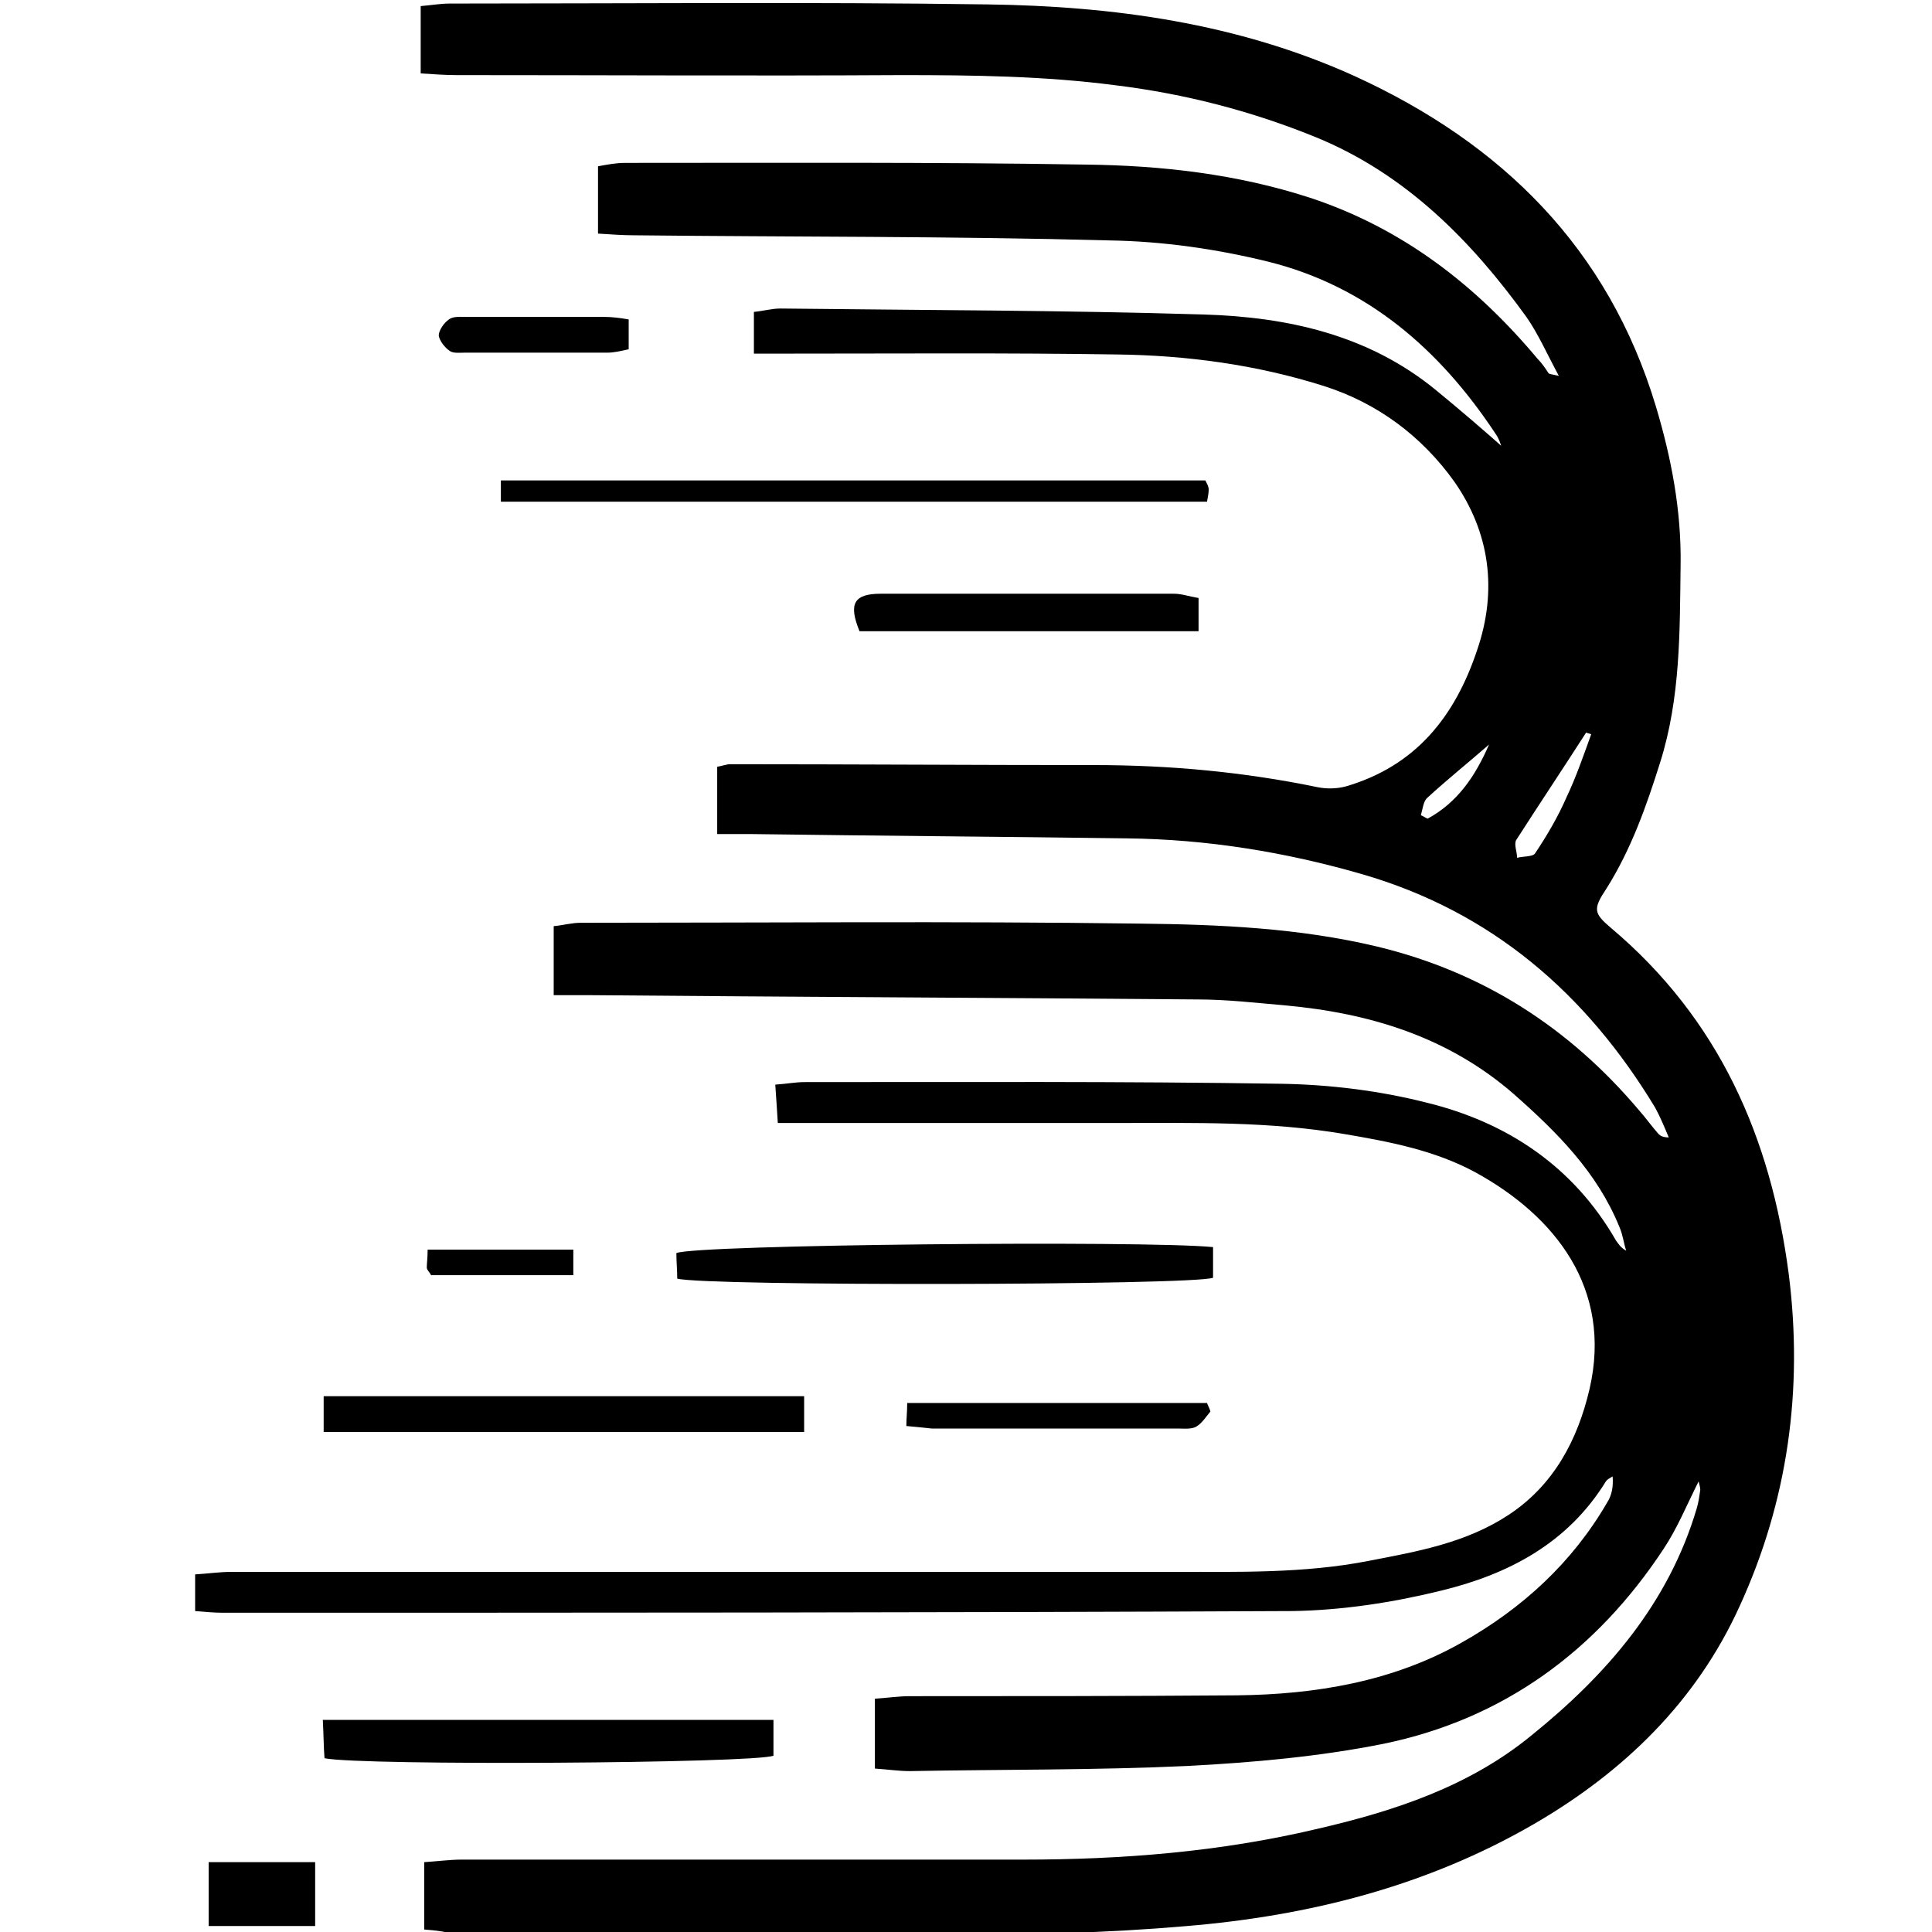 <!-- Generated by IcoMoon.io -->
<svg version="1.1" xmlns="http://www.w3.org/2000/svg" width="32" height="32" viewBox="0 0 32 32">
<title>BITMART</title>
<path d="M7.026 31.958c0-0.409 0-0.734 0-1.115 0.226-0.014 0.423-0.042 0.621-0.042 3.104 0 6.194 0 9.298 0 1.637 0 3.259-0.127 4.868-0.508 1.284-0.296 2.526-0.705 3.556-1.552 1.242-1.002 2.272-2.187 2.737-3.767 0.028-0.099 0.042-0.198 0.056-0.296 0-0.042-0.014-0.085-0.028-0.141-0.198 0.395-0.353 0.776-0.578 1.115-1.115 1.693-2.653 2.822-4.642 3.231-1.058 0.212-2.159 0.31-3.245 0.367-1.538 0.071-3.062 0.056-4.6 0.085-0.183 0-0.367-0.028-0.578-0.042 0-0.395 0-0.762 0-1.157 0.212-0.014 0.395-0.042 0.578-0.042 1.806 0 3.612 0 5.418-0.014 1.298-0.014 2.582-0.226 3.725-0.875 1.002-0.564 1.834-1.326 2.413-2.328 0.071-0.113 0.099-0.254 0.085-0.423-0.042 0.028-0.085 0.042-0.113 0.085-0.635 1.030-1.623 1.538-2.723 1.806-0.804 0.198-1.637 0.325-2.455 0.339-5.912 0.028-11.824 0.028-17.735 0.028-0.141 0-0.282-0.014-0.452-0.028 0-0.212 0-0.381 0-0.607 0.226-0.014 0.409-0.042 0.607-0.042 5.192 0 10.384 0 15.577 0 1.086 0 2.187 0.028 3.259-0.183 0.804-0.155 1.608-0.296 2.314-0.762 0.748-0.494 1.143-1.242 1.34-2.088 0.381-1.665-0.578-2.864-1.891-3.584-0.677-0.367-1.425-0.508-2.173-0.635-1.242-0.212-2.483-0.183-3.739-0.183-1.693 0-3.386 0-5.079 0-0.169 0-0.339 0-0.564 0-0.014-0.24-0.028-0.423-0.042-0.635 0.198-0.014 0.339-0.042 0.48-0.042 2.638 0 5.277-0.014 7.915 0.028 0.79 0.014 1.608 0.113 2.384 0.31 1.34 0.325 2.441 1.058 3.146 2.286 0.042 0.056 0.071 0.113 0.169 0.169-0.042-0.127-0.056-0.268-0.113-0.395-0.367-0.903-1.030-1.566-1.75-2.201-1.086-0.945-2.384-1.34-3.781-1.467-0.48-0.042-0.974-0.099-1.453-0.099-3.358-0.028-6.716-0.042-10.074-0.071-0.183 0-0.367 0-0.593 0 0-0.409 0-0.748 0-1.143 0.155-0.014 0.296-0.056 0.451-0.056 3.090 0 6.166-0.028 9.256 0.014 1.312 0.014 2.638 0.071 3.936 0.381 1.75 0.423 3.175 1.34 4.332 2.709 0.113 0.127 0.212 0.268 0.325 0.395 0.028 0.028 0.071 0.056 0.169 0.056-0.071-0.169-0.141-0.339-0.226-0.494-1.143-1.891-2.709-3.245-4.854-3.866-1.27-0.367-2.568-0.578-3.894-0.593-2.060-0.028-4.134-0.042-6.194-0.071-0.183 0-0.367 0-0.593 0 0-0.395 0-0.748 0-1.115 0.085-0.014 0.155-0.042 0.212-0.042 2.004 0 4.021 0.014 6.025 0.014 1.256 0 2.483 0.113 3.711 0.367 0.141 0.028 0.31 0.028 0.466-0.014 1.157-0.339 1.806-1.157 2.173-2.258 0.339-0.988 0.212-1.947-0.381-2.794-0.536-0.748-1.27-1.298-2.159-1.58-1.115-0.353-2.272-0.508-3.429-0.522-1.82-0.028-3.64-0.014-5.46-0.014-0.169 0-0.339 0-0.55 0 0-0.254 0-0.452 0-0.691 0.155-0.014 0.296-0.056 0.437-0.056 2.342 0.028 4.67 0.028 7.012 0.099 1.397 0.042 2.737 0.339 3.852 1.256 0.395 0.324 0.79 0.663 1.171 1.002-0.014 0.028-0.028 0.056-0.042 0.085-0.042-0.127-0.071-0.268-0.155-0.381-0.917-1.383-2.116-2.427-3.753-2.836-0.861-0.212-1.75-0.339-2.638-0.353-2.624-0.071-5.249-0.056-7.873-0.085-0.183 0-0.367-0.014-0.593-0.028 0-0.381 0-0.72 0-1.115 0.155-0.028 0.296-0.056 0.451-0.056 2.54 0 5.079-0.014 7.619 0.028 1.256 0.014 2.511 0.155 3.725 0.55 1.538 0.508 2.751 1.453 3.767 2.667 0.071 0.071 0.127 0.155 0.183 0.24 0.014 0.014 0.042 0.014 0.169 0.042-0.198-0.367-0.339-0.691-0.536-0.974-0.917-1.27-2.004-2.37-3.485-2.977-1.072-0.437-2.173-0.72-3.316-0.861-1.185-0.155-2.37-0.169-3.556-0.169-2.455 0.014-4.91 0-7.365 0-0.183 0-0.367-0.014-0.593-0.028 0-0.381 0-0.72 0-1.115 0.169-0.014 0.324-0.042 0.48-0.042 2.963 0 5.94-0.028 8.903 0.014 2.088 0.028 4.148 0.31 6.081 1.185 2.441 1.115 4.205 2.85 4.995 5.474 0.254 0.847 0.423 1.721 0.409 2.624-0.014 1.101 0 2.201-0.339 3.273-0.226 0.72-0.48 1.439-0.889 2.088-0.226 0.339-0.212 0.409 0.071 0.649 1.792 1.51 2.653 3.471 2.949 5.743 0.24 1.905-0.014 3.753-0.818 5.503-0.72 1.58-1.919 2.737-3.4 3.598-1.778 1.030-3.725 1.524-5.771 1.693-2.596 0.226-5.192 0.113-7.788 0.141-1.425 0.014-2.836 0-4.261 0-0.183-0.042-0.353-0.071-0.564-0.085zM26.356 12.162c-0.028-0.014-0.056-0.014-0.085-0.028-0.381 0.593-0.776 1.185-1.157 1.778-0.042 0.071 0.014 0.198 0.014 0.296 0.099-0.028 0.254-0.014 0.296-0.071 0.198-0.296 0.381-0.607 0.522-0.931 0.155-0.325 0.282-0.691 0.409-1.044zM24.663 12.332c-0.339 0.296-0.691 0.578-1.030 0.889-0.056 0.056-0.071 0.183-0.099 0.282 0.042 0.014 0.071 0.042 0.113 0.056 0.494-0.268 0.79-0.705 1.016-1.227z"></path>
<path d="M13.319 23.125c0 0.198 0 0.381 0 0.593-2.653 0-5.291 0-7.958 0 0-0.198 0-0.381 0-0.593 2.667 0 5.291 0 7.958 0z"></path>
<path d="M11.217 21.178c0-0.141-0.014-0.282-0.014-0.423 0.325-0.141 7.746-0.212 8.889-0.099 0 0.169 0 0.339 0 0.508-0.353 0.127-8.409 0.141-8.875 0.014z"></path>
<path d="M12.811 28.487c0 0.268 0 0.437 0 0.593-0.325 0.127-6.815 0.169-7.436 0.042-0.014-0.169-0.014-0.367-0.028-0.635 2.497 0 4.952 0 7.464 0z"></path>
<path d="M8.296 8.31c0-0.127 0-0.226 0-0.353 3.894 0 7.774 0 11.668 0 0.028 0.056 0.056 0.099 0.056 0.155s-0.014 0.113-0.028 0.198c-3.88 0-7.76 0-11.697 0z"></path>
<path d="M19.852 9.905c0 0.212 0 0.367 0 0.55-1.891 0-3.753 0-5.616 0-0.183-0.451-0.099-0.621 0.353-0.621 1.623 0 3.231 0 4.854 0 0.127 0 0.24 0.042 0.409 0.071z"></path>
<path d="M15.012 23.619c0-0.127 0.014-0.226 0.014-0.381 1.679 0 3.316 0 4.966 0 0.014 0.042 0.042 0.085 0.056 0.141-0.071 0.085-0.141 0.198-0.24 0.254-0.085 0.042-0.198 0.028-0.296 0.028-1.355 0-2.723 0-4.078 0-0.127-0.014-0.268-0.028-0.423-0.042z"></path>
<path d="M5.22 30.843c0 0.367 0 0.691 0 1.058-0.593 0-1.157 0-1.764 0 0-0.353 0-0.677 0-1.058 0.593 0 1.157 0 1.764 0z"></path>
<path d="M10.413 5.291c0 0.169 0 0.325 0 0.494-0.127 0.028-0.24 0.056-0.353 0.056-0.79 0-1.58 0-2.356 0-0.085 0-0.198 0.014-0.254-0.028-0.085-0.056-0.169-0.169-0.183-0.254 0-0.085 0.085-0.212 0.169-0.268 0.071-0.056 0.198-0.042 0.296-0.042 0.762 0 1.524 0 2.272 0 0.127 0 0.254 0.014 0.409 0.042z"></path>
<path d="M7.083 20.698c0.818 0 1.608 0 2.413 0 0 0.155 0 0.268 0 0.423-0.804 0-1.58 0-2.356 0-0.028-0.056-0.071-0.085-0.071-0.127 0-0.071 0.014-0.155 0.014-0.296z"></path>
</svg>
